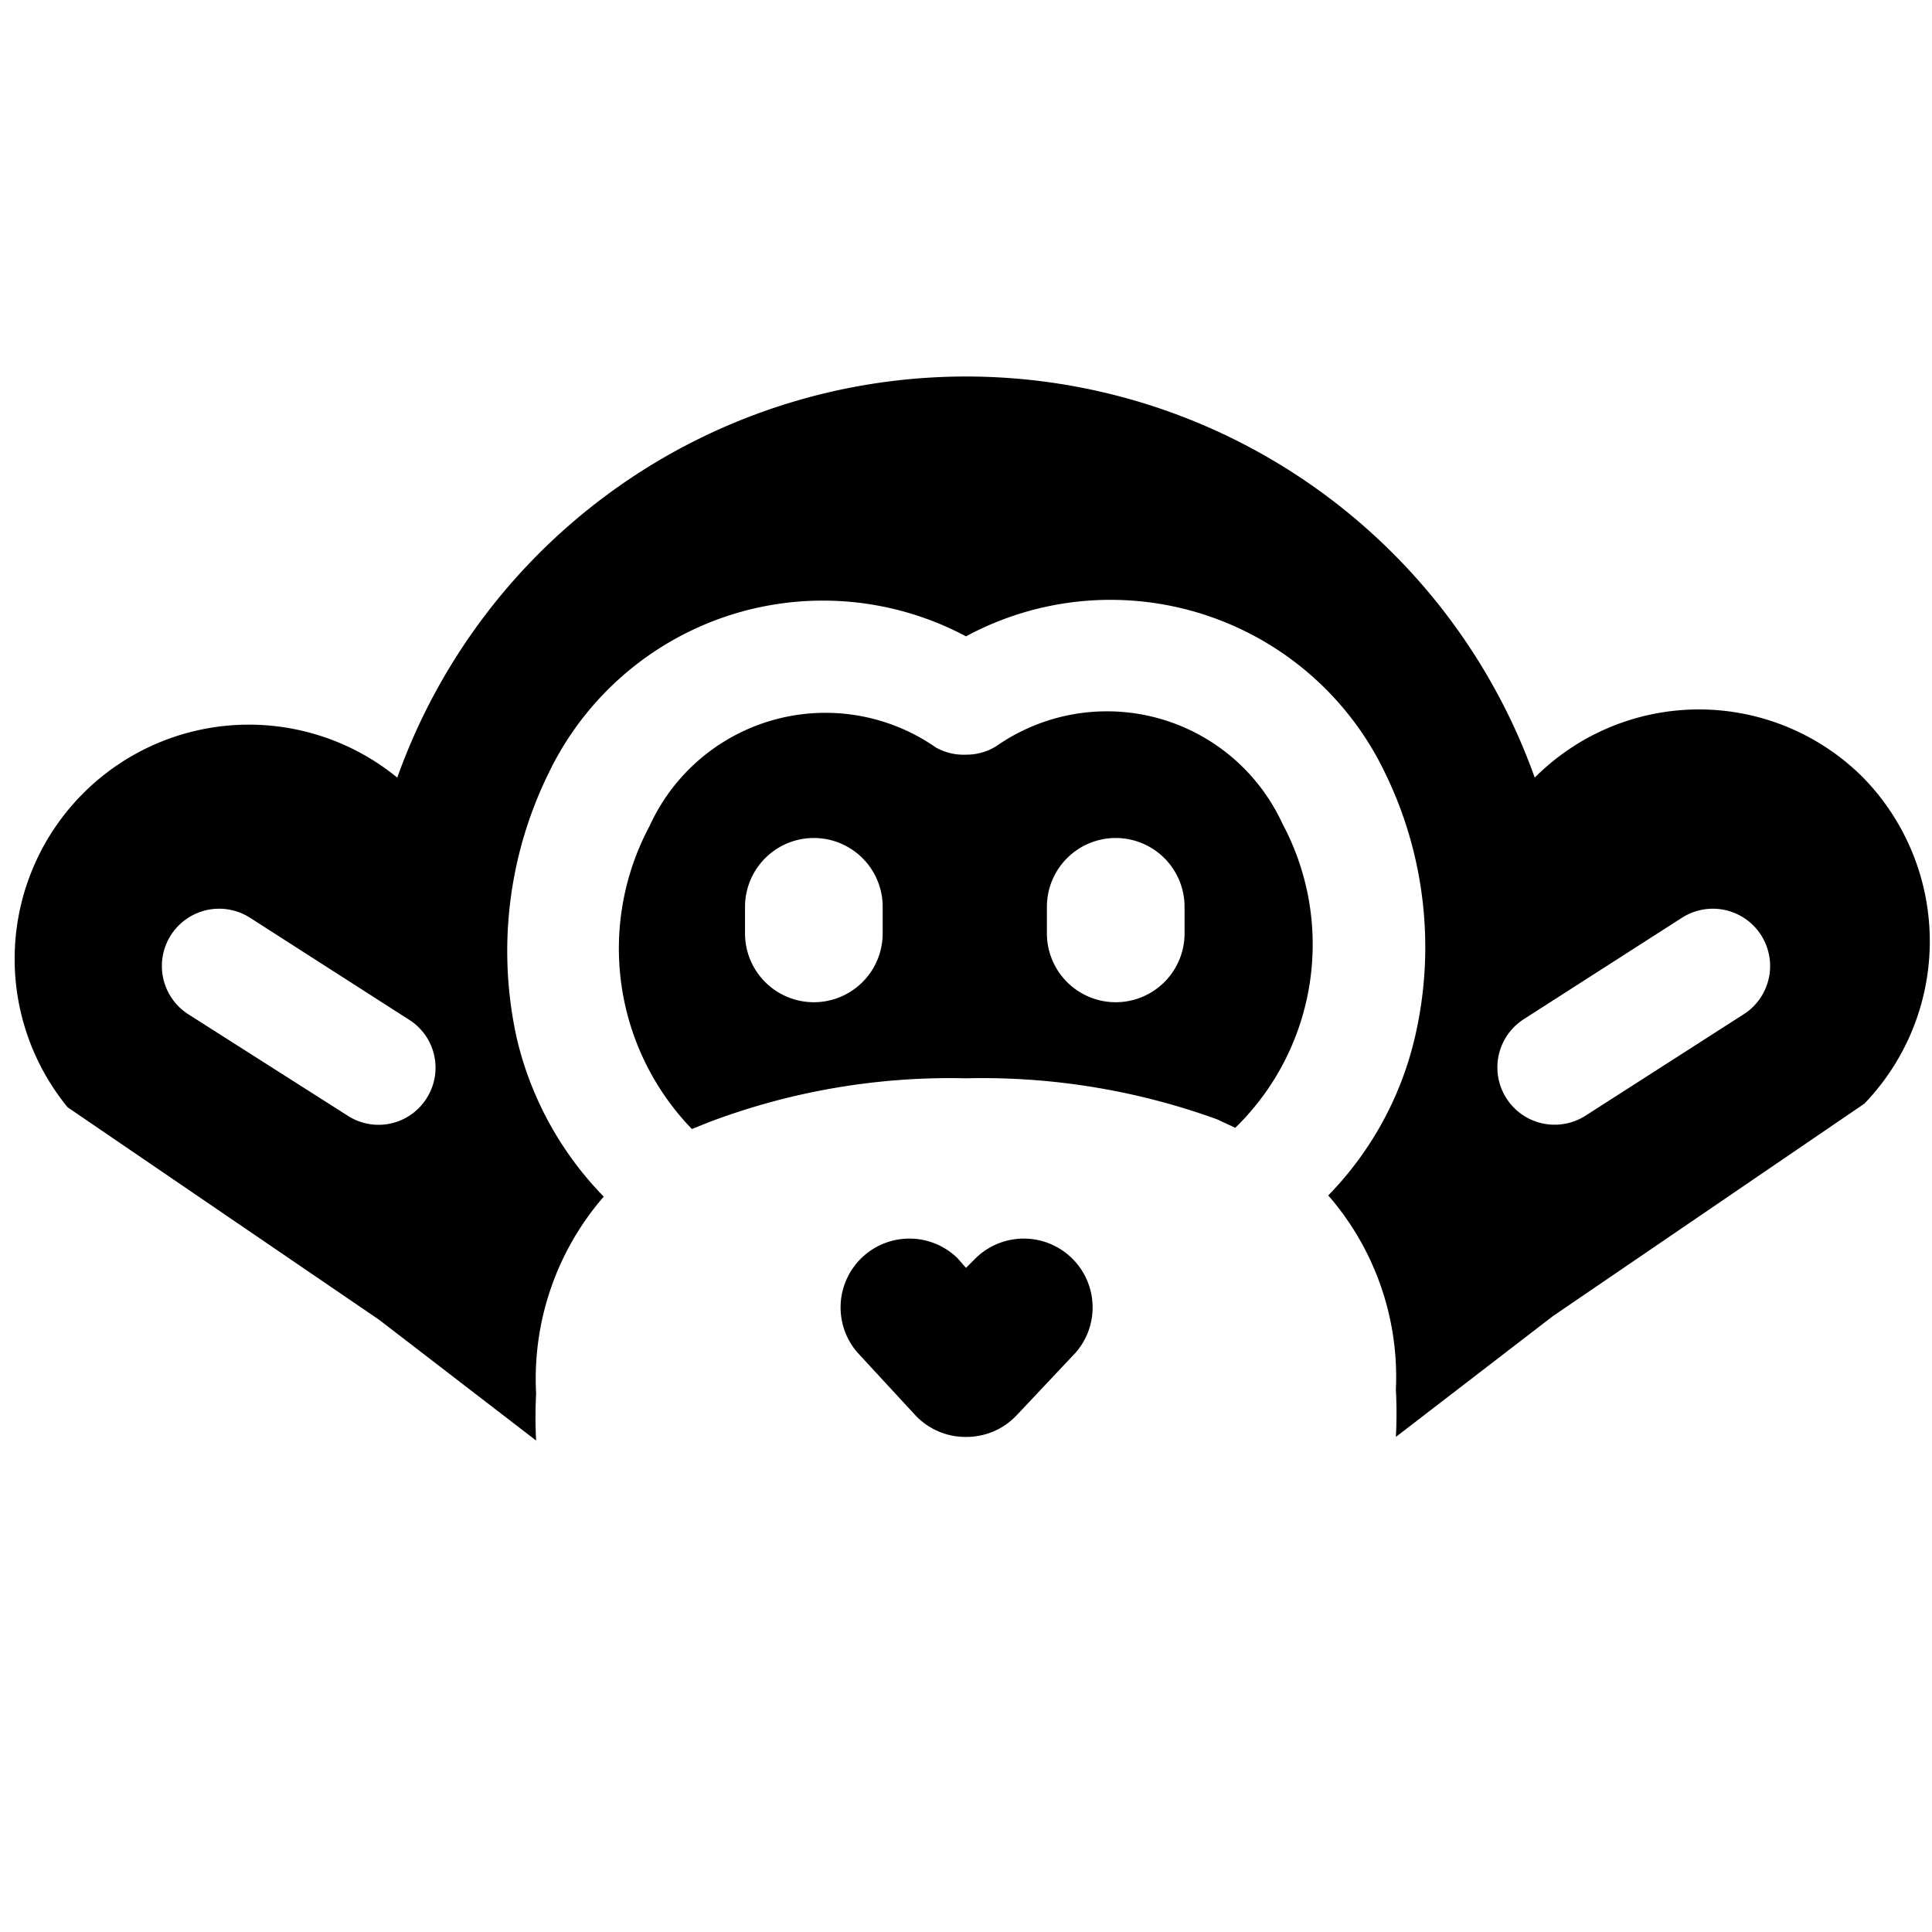 <svg xmlns="http://www.w3.org/2000/svg" viewBox="0 0 16 16"><title>iceape</title><path d="M15.43,6.44a1.92,1.92,0,0,0-2.72,0,5,5,0,0,0-9.42,0A1.94,1.94,0,0,0,.56,9.17l2.58,1.76,1.3,1h0a3.63,3.63,0,0,1,0-.39A2.3,2.3,0,0,1,5,9.91,2.79,2.79,0,0,1,4.28,8.6a3.34,3.34,0,0,1,.26-2.19A2.52,2.52,0,0,1,8,5.27,2.52,2.52,0,0,1,11.47,6.4a3.29,3.29,0,0,1,.25,2.18A2.78,2.78,0,0,1,11,9.9a2.29,2.29,0,0,1,.56,1.61,3.63,3.63,0,0,1,0,.39l1.3-1,2.58-1.76A1.94,1.94,0,0,0,15.43,6.44ZM3.53,9.1a.47.47,0,0,1-.65.14L1.56,8.4a.47.47,0,1,1,.51-.8l1.31.84A.47.47,0,0,1,3.53,9.1ZM14.44,8.4l-1.31.84a.47.47,0,0,1-.51-.8l1.31-.84a.47.47,0,0,1,.51.8Z"/><path d="M8,11.9a.57.57,0,0,1-.42-.18L7.1,11.2a.57.57,0,0,1,.83-.78L8,10.5l.08-.08a.57.57,0,0,1,.83.78l-.49.52A.57.57,0,0,1,8,11.9Zm0,0"/><path d="M10.62,6.82a1.6,1.6,0,0,0-2.37-.64A.47.47,0,0,1,8,6.25H8a.47.47,0,0,1-.25-.06,1.6,1.6,0,0,0-2.37.65,2.15,2.15,0,0,0,.35,2.51l.15-.06A5.65,5.65,0,0,1,8,8.93a5.71,5.71,0,0,1,2.08.34l.15.07A2.12,2.12,0,0,0,10.62,6.82Zm-3.31.91a.57.57,0,0,1-1.14,0V7.51a.57.57,0,0,1,1.14,0Zm2.5,0a.57.57,0,0,1-1.14,0V7.51a.57.57,0,0,1,1.14,0Z"/></svg>